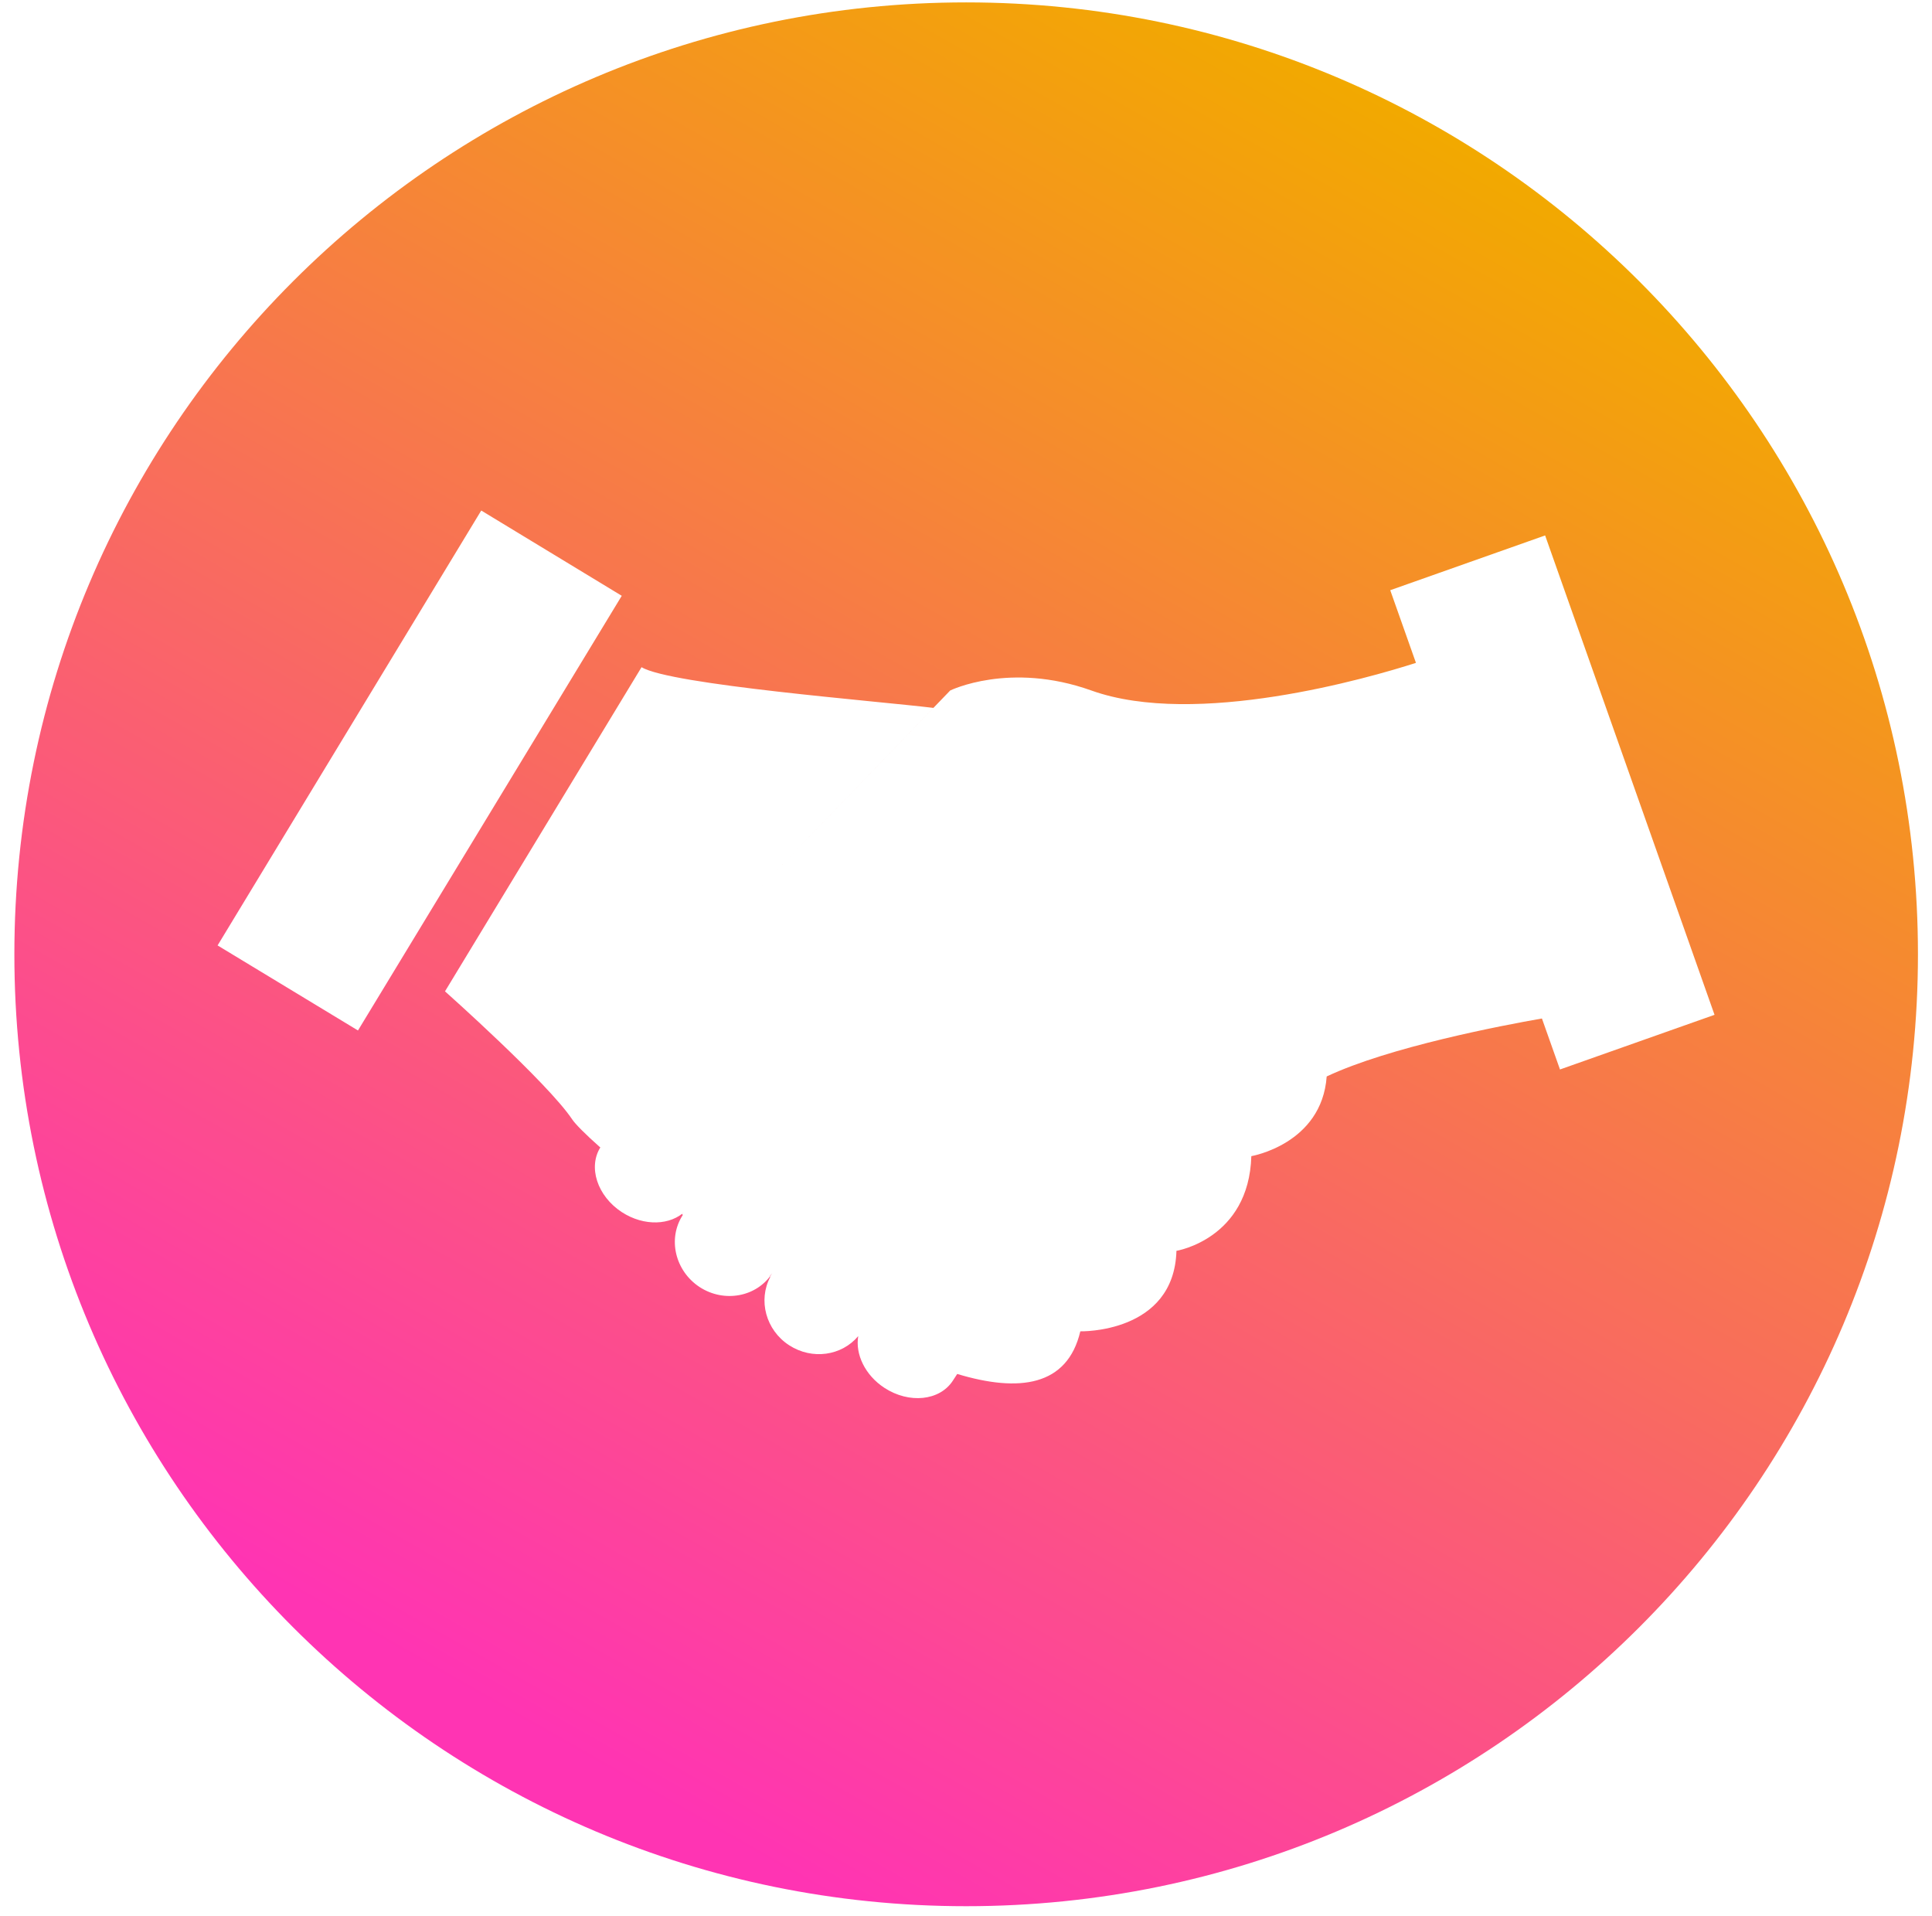 <svg width="121" height="120" viewBox="0 0 121 120" fill="none" xmlns="http://www.w3.org/2000/svg">
<path d="M60.51 0.15C27.59 0.15 0.9 26.84 0.9 59.76C0.9 92.68 27.59 119.37 60.51 119.37C93.43 119.37 120.12 92.68 120.12 59.76C120.12 26.84 93.43 0.15 60.51 0.15ZM13.63 59.2L30.14 31.97L38.94 37.31L22.42 64.53L13.62 59.2H13.63ZM97.7 66.97L96.57 63.78C94.11 64.21 87.01 65.56 83.09 67.41C82.78 71.65 78.37 72.4 78.37 72.4C78.22 77.59 73.68 78.33 73.68 78.33C73.53 83.52 67.66 83.37 67.66 83.37C66.85 86.81 63.83 87.21 59.95 86.04L62.9 81.51L59.67 86.47C58.85 87.72 56.94 87.92 55.39 86.91C54.17 86.11 53.56 84.8 53.75 83.67C52.72 84.9 50.87 85.18 49.42 84.24C47.96 83.29 47.47 81.42 48.24 79.97C48.22 79.96 48.21 79.95 48.19 79.94C48.24 79.87 48.31 79.81 48.36 79.74C47.4 81.22 45.36 81.6 43.82 80.6C42.28 79.59 41.8 77.57 42.76 76.09V76.07C42.76 76.07 42.72 76.03 42.7 76.02C42.78 75.96 42.86 75.9 42.93 75.83C42.01 76.74 40.34 76.81 38.95 75.91C37.4 74.9 36.81 73.07 37.62 71.82C37.62 71.83 37.61 71.85 37.6 71.86C36.65 71.02 36.03 70.39 35.83 70.09C34.3 67.8 27.87 62.08 27.87 62.08L40.18 41.78C41.98 42.88 54.94 43.9 58.46 44.33L46.89 56.33L59.51 43.24C59.51 43.24 63.23 41.41 68.35 43.24C74.9 45.59 85.76 42.45 88.68 41.51L87.07 36.96L96.77 33.53L107.38 63.55L97.68 66.98L97.7 66.97Z" fill="url(#paint0_linear_47_2962)"/>
<defs>
<linearGradient id="paint0_linear_47_2962" x1="95" y1="11" x2="38" y2="111" gradientUnits="userSpaceOnUse">
<stop stop-color="#F2A900"/>
<stop offset="1" stop-color="#FF34B3"/>
</linearGradient>
</defs>
</svg>
